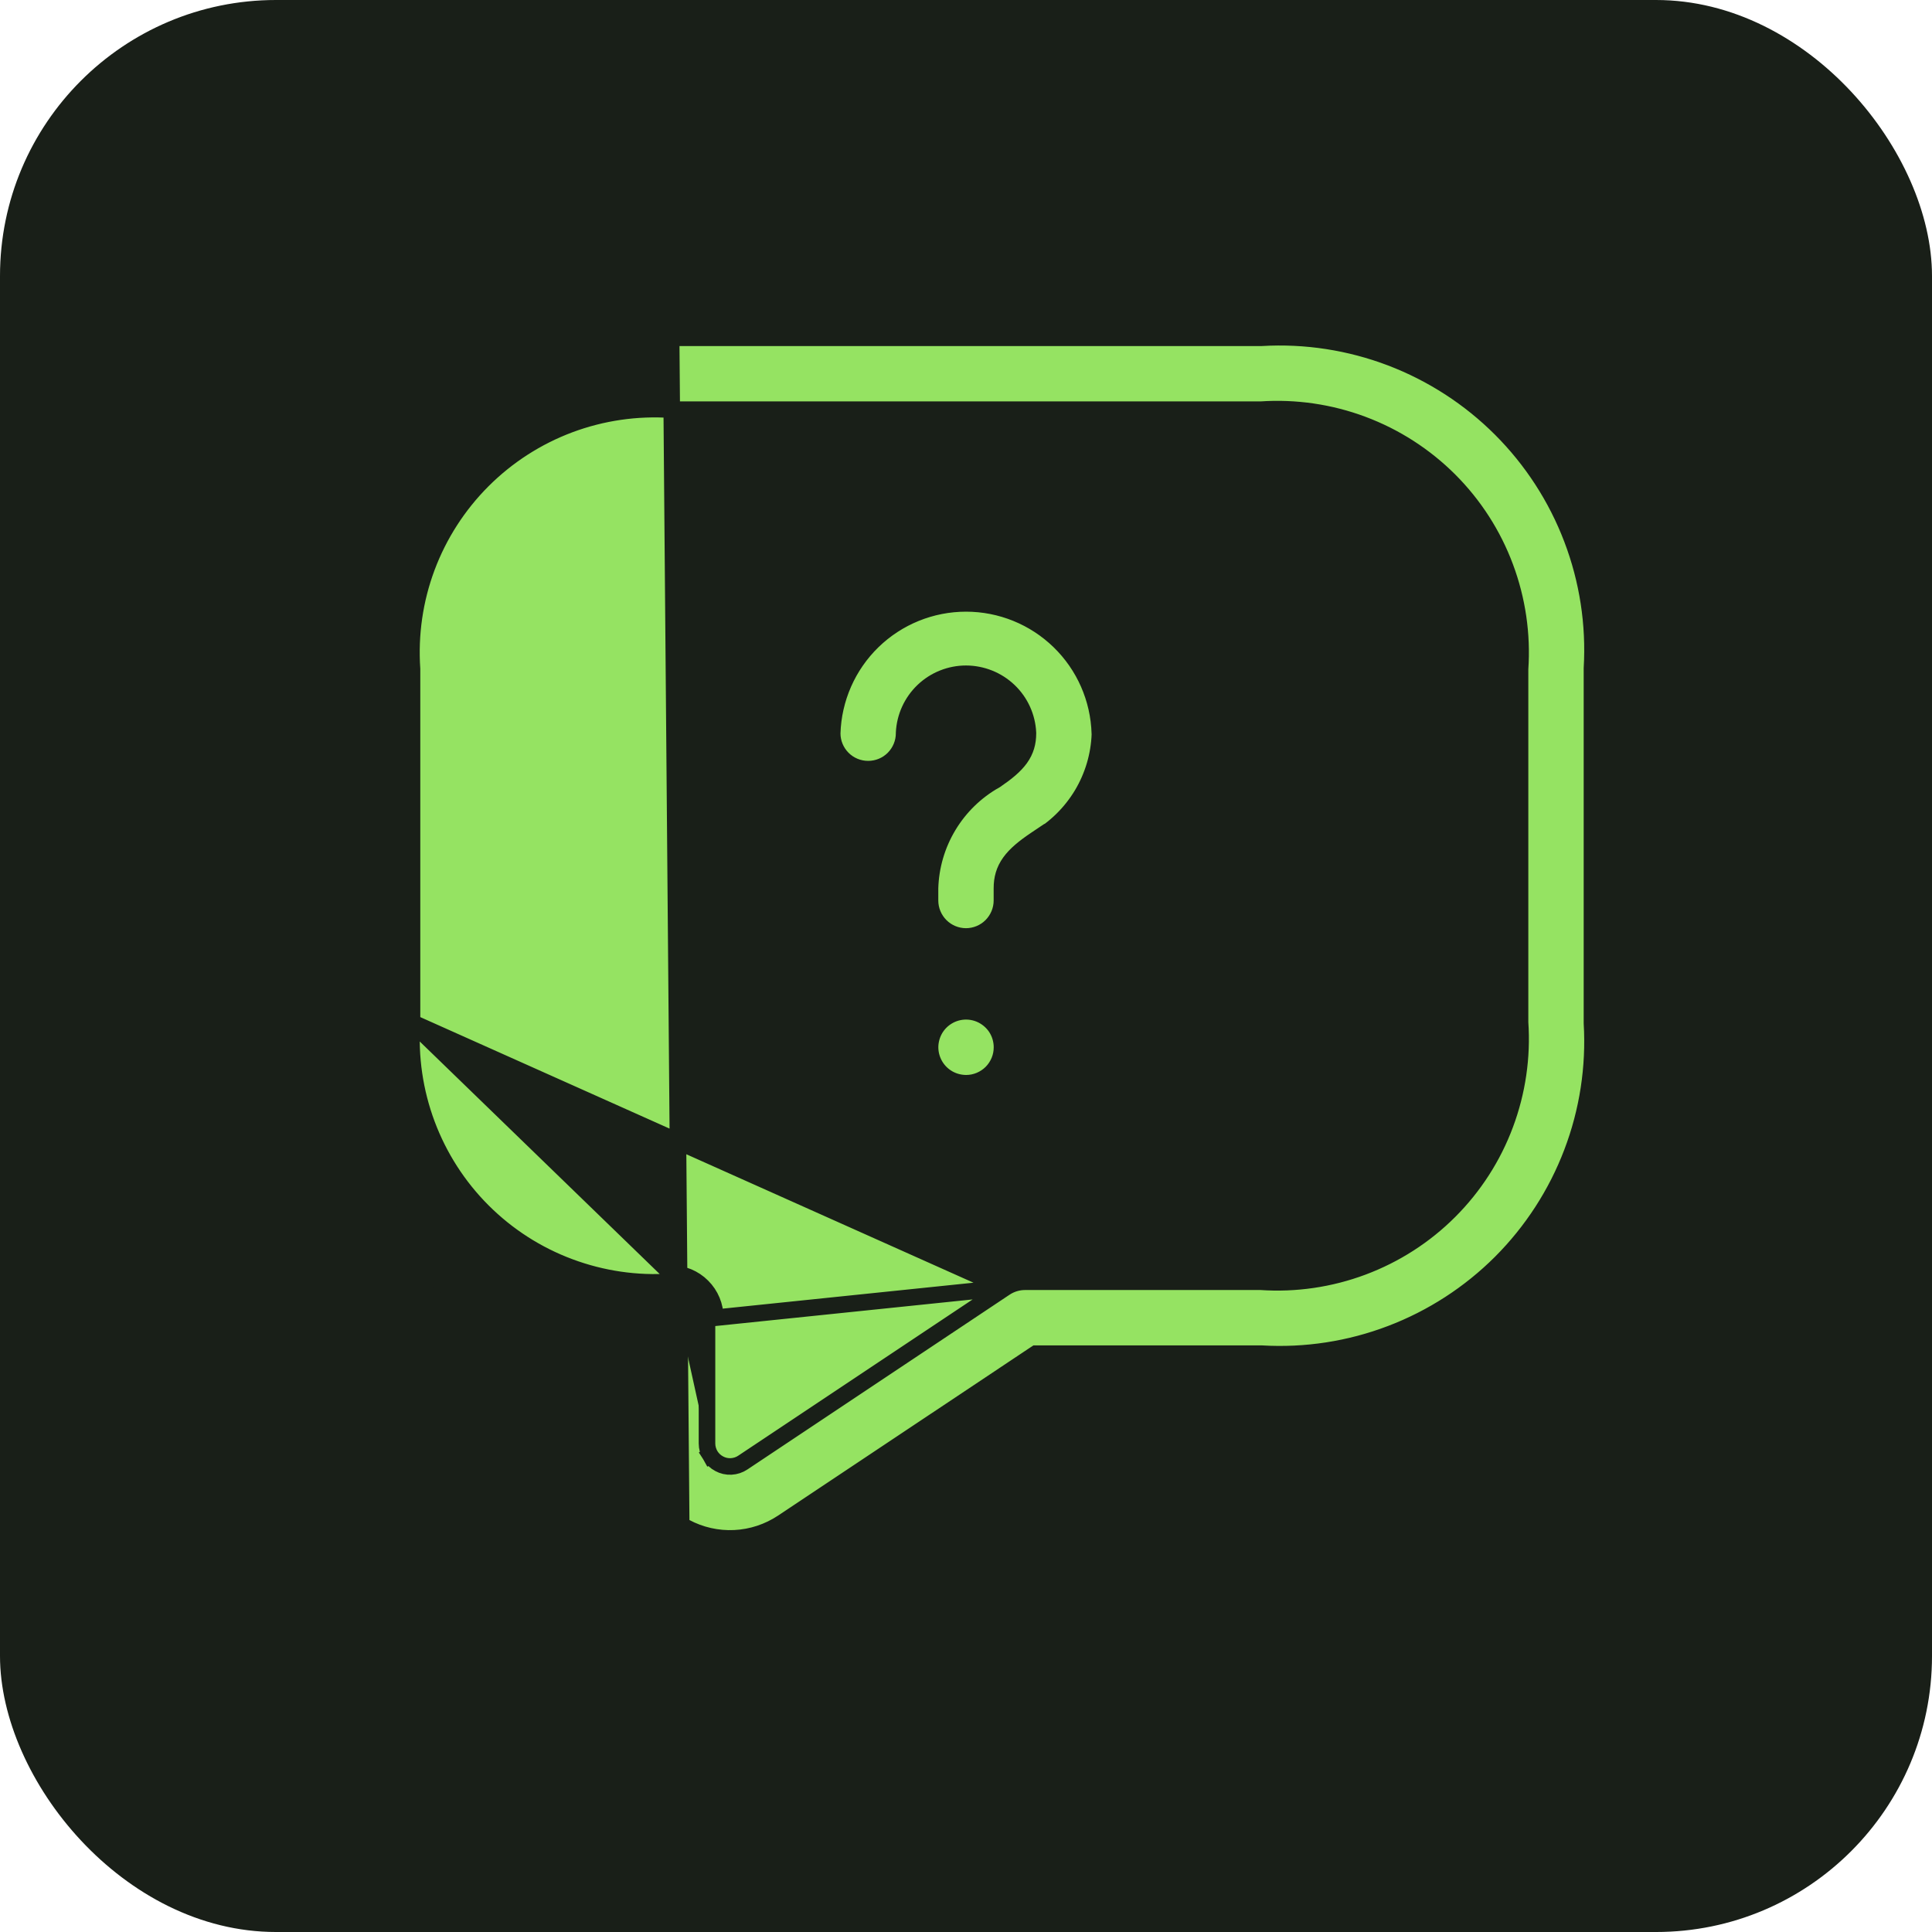 <svg width="35" height="35" viewBox="0 0 35 35" fill="none" xmlns="http://www.w3.org/2000/svg">
<rect width="35" height="35" rx="5" fill="#191F18"/>
<path d="M18.208 23.329L18.208 23.329L13.457 26.496C13.395 26.538 13.321 26.562 13.246 26.566C13.17 26.57 13.095 26.553 13.029 26.517C12.962 26.482 12.906 26.428 12.867 26.364L12.996 26.287L12.867 26.364C12.829 26.299 12.808 26.225 12.808 26.149M18.208 23.329L12.958 23.872C12.958 23.66 12.874 23.456 12.723 23.306C12.573 23.155 12.369 23.071 12.157 23.071M18.208 23.329C18.315 23.258 18.441 23.22 18.569 23.22H22.839C23.466 23.263 24.096 23.171 24.684 22.951C25.275 22.73 25.811 22.386 26.257 21.94C26.703 21.494 27.048 20.958 27.268 20.367C27.488 19.779 27.58 19.149 27.537 18.522V12.12C27.58 11.493 27.488 10.864 27.268 10.275C27.048 9.684 26.703 9.148 26.257 8.702C25.811 8.257 25.275 7.912 24.684 7.691C24.096 7.471 23.466 7.379 22.839 7.422H12.162C11.534 7.379 10.905 7.471 10.316 7.691C9.726 7.912 9.19 8.257 8.744 8.703C8.298 9.149 7.953 9.685 7.732 10.275C7.512 10.864 7.421 11.494 7.464 12.121V18.523M18.208 23.329L7.464 18.523M12.808 26.149L12.958 26.149H12.808V26.149ZM12.808 26.149V23.872C12.808 23.7 12.739 23.534 12.617 23.412C12.496 23.291 12.332 23.222 12.162 23.221M12.162 23.221C12.163 23.221 12.165 23.221 12.167 23.221L12.157 23.071M12.162 23.221C11.534 23.264 10.905 23.172 10.317 22.952C9.726 22.732 9.19 22.387 8.744 21.941C8.298 21.495 7.954 20.959 7.733 20.368C7.513 19.779 7.421 19.15 7.464 18.523M12.162 23.221C12.16 23.221 12.158 23.221 12.157 23.221V23.071M12.157 23.071L7.464 18.523M22.845 6.119V6.119L22.853 6.119C23.652 6.072 24.451 6.196 25.198 6.48C25.945 6.765 26.624 7.204 27.19 7.77C27.755 8.335 28.195 9.014 28.479 9.761C28.764 10.508 28.887 11.308 28.84 12.106L28.84 12.106V12.115V18.527H28.84L28.84 18.536C28.887 19.334 28.764 20.134 28.479 20.881C28.195 21.628 27.755 22.307 27.19 22.873C26.624 23.438 25.945 23.878 25.198 24.162C24.451 24.447 23.652 24.57 22.853 24.523L22.853 24.523H22.845H18.812H18.767L18.729 24.548L14.179 27.581L14.179 27.581C13.92 27.753 13.619 27.853 13.308 27.868C12.997 27.883 12.687 27.813 12.413 27.666C12.138 27.519 11.909 27.301 11.749 27.033C11.589 26.766 11.505 26.461 11.505 26.149V26.149V24.633V24.493L11.366 24.483C9.89 24.378 8.515 23.694 7.54 22.58C6.565 21.467 6.07 20.014 6.161 18.537L6.161 18.537V18.527V12.115H6.161L6.161 12.106C6.114 11.308 6.238 10.508 6.522 9.761C6.807 9.014 7.246 8.335 7.811 7.77C8.377 7.204 9.056 6.765 9.803 6.48C10.55 6.196 11.35 6.072 12.148 6.119L12.148 6.119H12.157H22.845ZM11.62 27.11C11.794 27.401 12.044 27.639 12.342 27.799L12.157 5.969C11.337 5.921 10.517 6.048 9.75 6.34C8.982 6.632 8.286 7.083 7.705 7.663C7.125 8.244 6.674 8.941 6.382 9.708C6.09 10.475 5.963 11.295 6.011 12.115V18.527C5.918 20.044 6.426 21.536 7.427 22.679C8.428 23.822 9.839 24.524 11.355 24.633V26.149C11.355 26.488 11.446 26.82 11.62 27.11ZM18.772 15.206L18.772 15.205L18.763 15.211C18.552 15.353 18.398 15.48 18.297 15.62C18.191 15.767 18.151 15.918 18.151 16.092V16.313C18.151 16.486 18.082 16.651 17.96 16.774C17.838 16.896 17.672 16.965 17.5 16.965C17.327 16.965 17.161 16.896 17.039 16.774C16.917 16.651 16.848 16.486 16.848 16.313V16.094C16.859 15.694 16.973 15.305 17.179 14.962C17.385 14.619 17.676 14.335 18.024 14.138L18.025 14.138L18.035 14.132C18.235 13.996 18.384 13.873 18.481 13.739C18.583 13.597 18.622 13.451 18.622 13.284H18.622L18.622 13.277C18.609 12.989 18.485 12.716 18.276 12.517C18.067 12.318 17.79 12.207 17.501 12.206C17.212 12.206 16.935 12.317 16.726 12.516C16.517 12.716 16.393 12.987 16.379 13.276L16.379 13.276V13.283C16.379 13.456 16.31 13.621 16.188 13.744C16.066 13.866 15.9 13.934 15.727 13.934C15.555 13.934 15.389 13.866 15.267 13.744C15.145 13.622 15.076 13.457 15.076 13.285C15.095 12.655 15.358 12.057 15.81 11.617C16.263 11.177 16.869 10.931 17.501 10.931C18.132 10.931 18.738 11.177 19.191 11.617C19.644 12.057 19.907 12.656 19.925 13.287L19.926 13.301C19.912 13.687 19.8 14.063 19.602 14.394C19.399 14.731 19.114 15.011 18.772 15.206ZM18.152 18.972L18.152 18.972C18.152 19.058 18.136 19.142 18.103 19.221C18.07 19.3 18.023 19.372 17.962 19.433C17.902 19.493 17.83 19.541 17.751 19.574C17.672 19.607 17.588 19.624 17.503 19.624H17.499C17.37 19.623 17.244 19.585 17.137 19.513C17.03 19.441 16.947 19.339 16.898 19.22C16.849 19.101 16.836 18.97 16.862 18.844C16.887 18.718 16.949 18.602 17.04 18.511C17.132 18.42 17.248 18.358 17.374 18.333C17.5 18.308 17.631 18.321 17.75 18.37C17.869 18.42 17.971 18.503 18.043 18.61C18.114 18.717 18.152 18.843 18.152 18.972Z" fill="#95E362" stroke="#191F18" stroke-width="0.3"/>
</svg>

